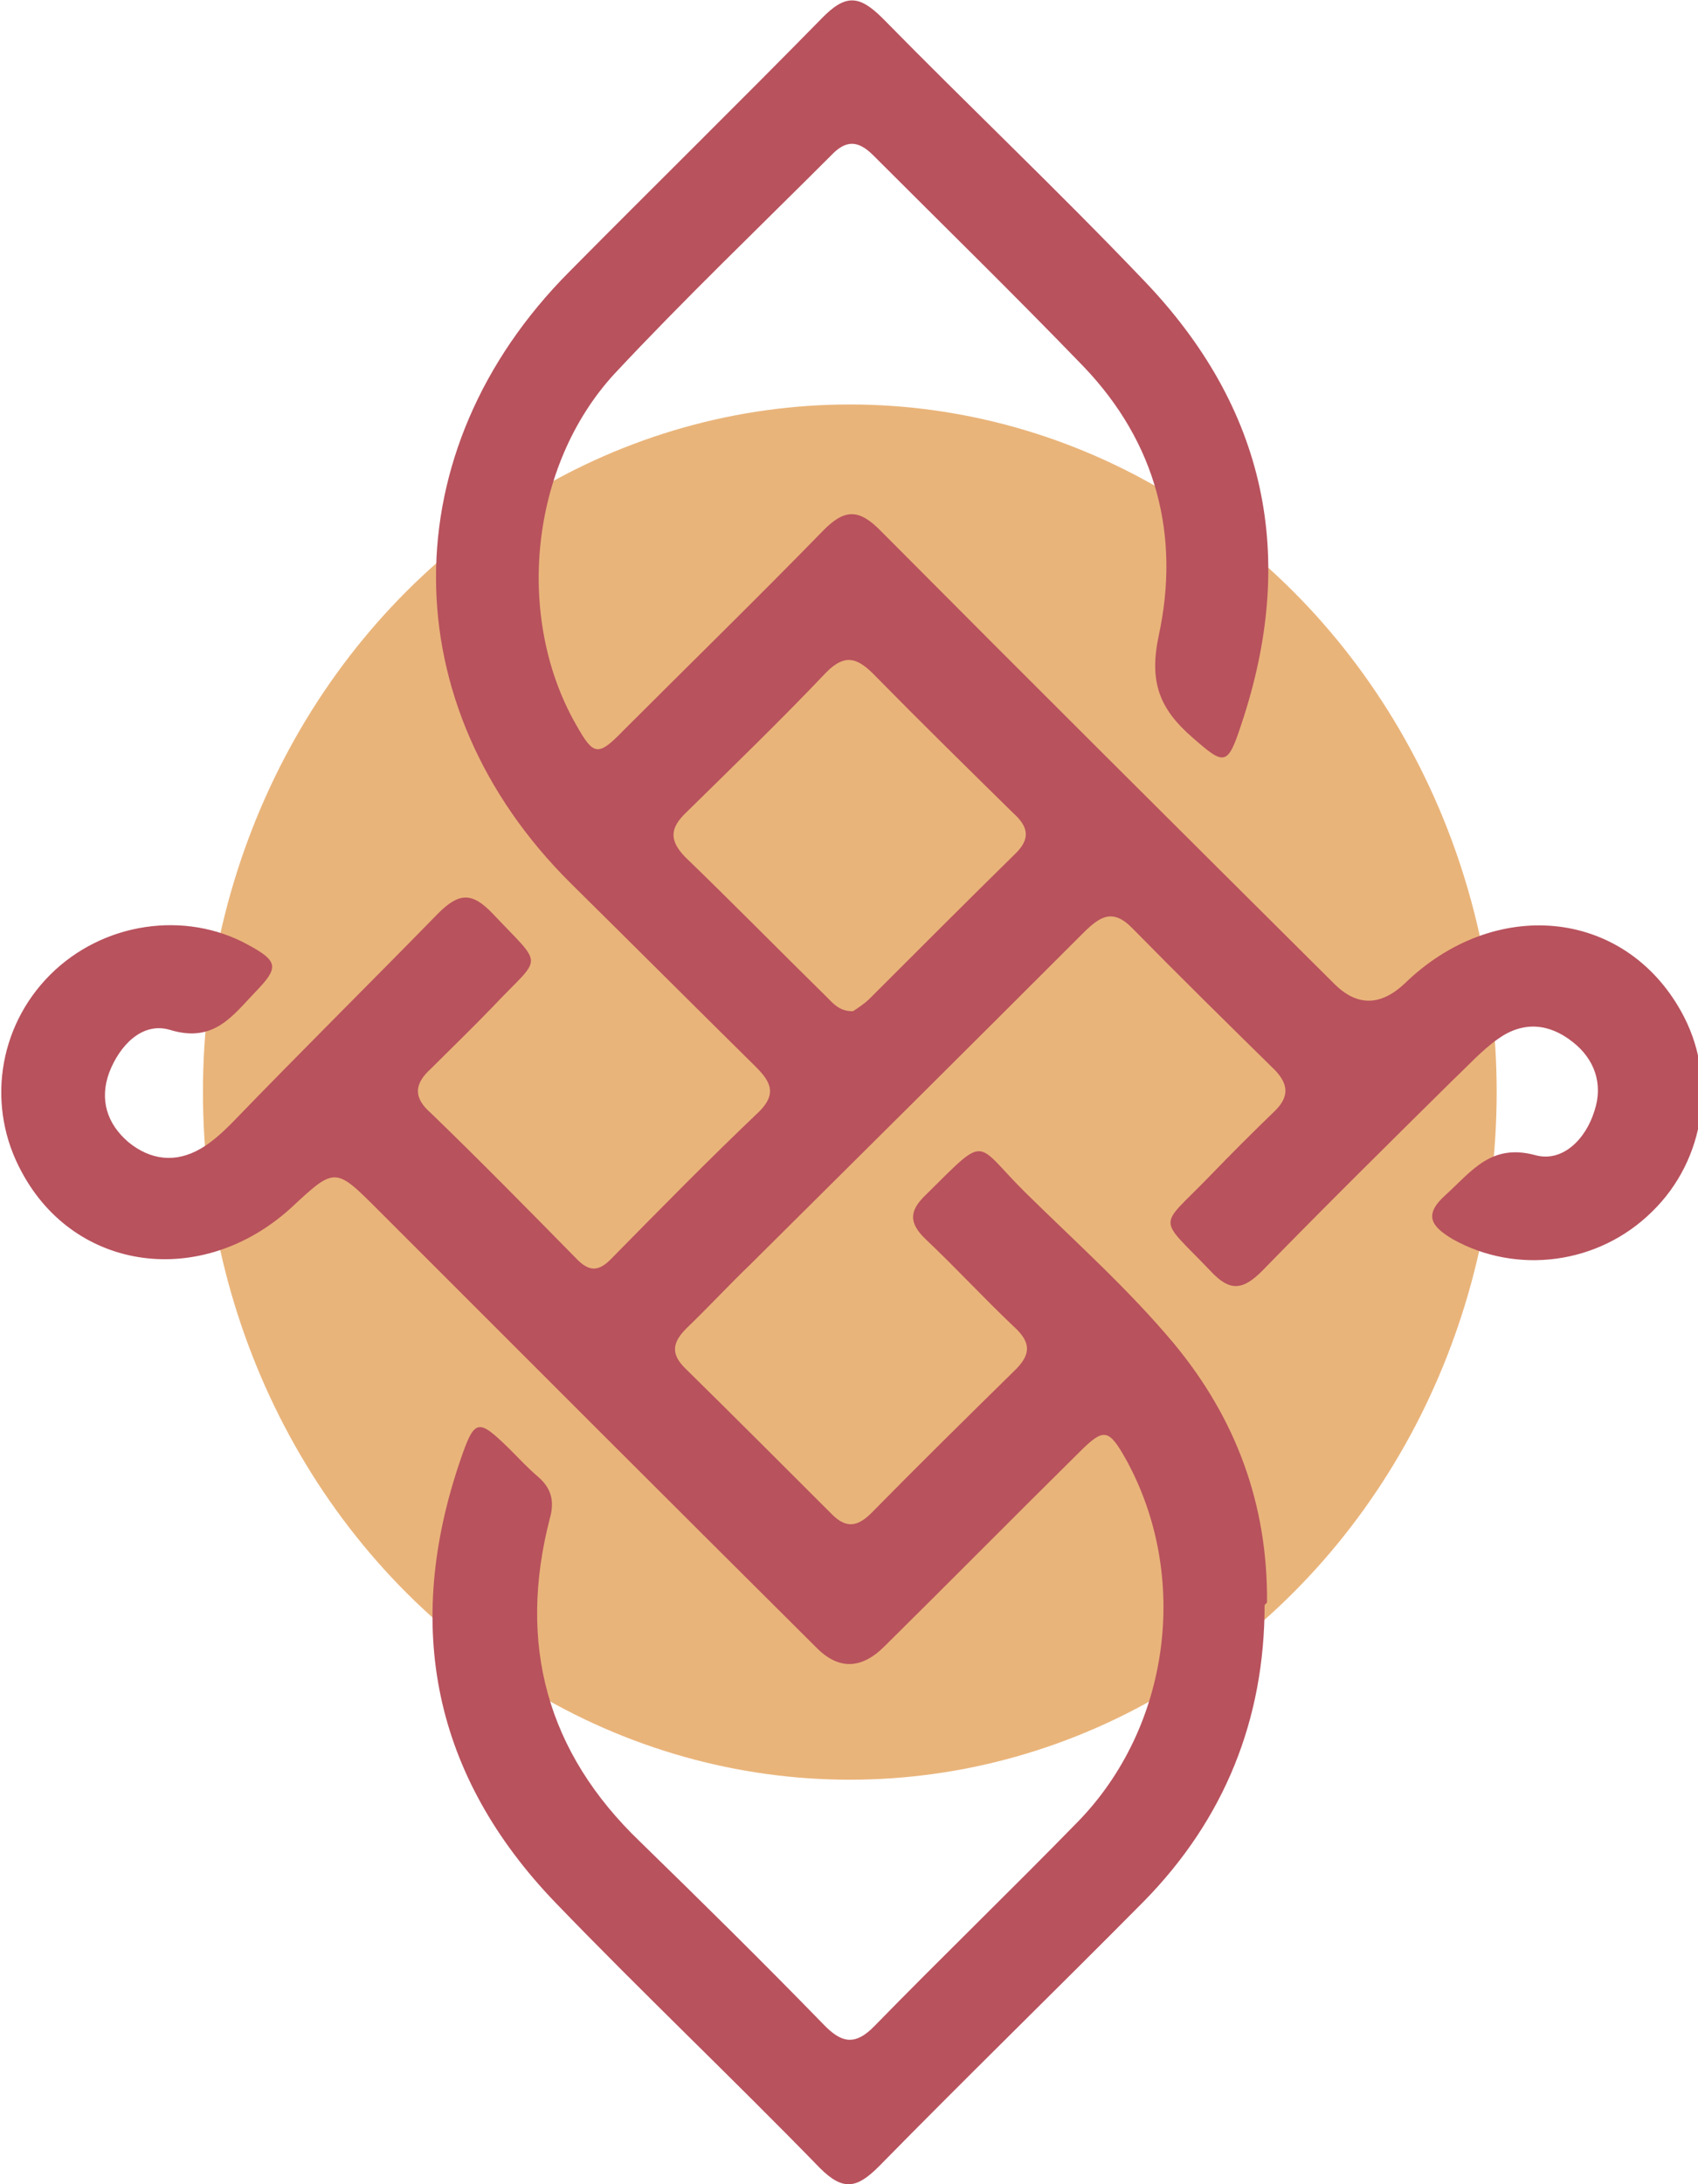 <?xml version="1.0" encoding="UTF-8"?><svg id="Layer_1" xmlns="http://www.w3.org/2000/svg" viewBox="0 0 21 27"><defs><style>.cls-1{fill:#b8525d;}.cls-2{fill:#e9b47a;}</style></defs><ellipse id="Ellipse_1" class="cls-2" cx="10.51" cy="13.5" rx="8" ry="8.5"/><path id="Vector" class="cls-1" d="m15.64,19.84c0,1.42-.5,2.65-1.49,3.66-1.09,1.1-2.2,2.18-3.28,3.28-.27.27-.44.31-.73.02-1.08-1.11-2.2-2.17-3.27-3.28-1.51-1.57-1.88-3.41-1.18-5.46.18-.53.22-.53.61-.15.12.12.23.24.36.35.16.14.2.3.14.51-.4,1.55-.04,2.89,1.12,4,.76.74,1.52,1.49,2.26,2.25.22.23.39.28.64.02.83-.85,1.68-1.67,2.51-2.52,1.15-1.18,1.39-3.05.59-4.49-.21-.37-.27-.38-.57-.08-.8.79-1.6,1.6-2.41,2.4q-.44.44-.86,0c-1.8-1.79-3.6-3.59-5.39-5.38-.55-.55-.54-.55-1.1-.03-1.1.99-2.66.78-3.32-.45-.44-.8-.3-1.79.35-2.44.65-.65,1.67-.8,2.45-.37.37.2.38.28.1.57-.29.3-.52.65-1.07.48-.34-.1-.62.19-.75.53-.12.33-.03.63.24.86.27.22.58.26.89.08.14-.08.27-.2.38-.31.85-.88,1.71-1.73,2.56-2.6.26-.26.42-.26.67,0,.65.69.62.5,0,1.16-.25.26-.51.51-.76.76-.21.19-.22.36,0,.55.61.59,1.19,1.18,1.79,1.79.16.17.28.18.45,0,.6-.61,1.2-1.22,1.82-1.81.22-.22.14-.37-.04-.55-.76-.75-1.53-1.52-2.29-2.27-2.22-2.2-2.22-5.35-.02-7.56,1.03-1.04,2.09-2.08,3.12-3.13.3-.31.47-.29.76,0,1.06,1.08,2.17,2.13,3.22,3.23,1.52,1.58,1.91,3.42,1.21,5.5-.17.52-.21.5-.61.15-.4-.35-.53-.68-.41-1.25.27-1.24-.03-2.39-.93-3.33-.85-.88-1.73-1.74-2.6-2.61-.19-.19-.34-.19-.52,0-.9.9-1.82,1.78-2.68,2.7-1.05,1.14-1.23,3.01-.48,4.33.22.39.27.41.59.08.82-.82,1.65-1.63,2.46-2.46.27-.28.45-.29.73,0,1.86,1.87,3.73,3.73,5.6,5.59q.42.42.87,0c1.11-1.08,2.71-.93,3.42.34.45.8.31,1.83-.36,2.48-.66.65-1.67.78-2.46.34-.27-.16-.37-.3-.09-.55.32-.29.56-.64,1.11-.49.33.09.62-.19.73-.55.11-.33,0-.64-.27-.85-.29-.23-.61-.26-.92-.04-.2.14-.37.33-.55.5-.8.79-1.59,1.57-2.37,2.37-.24.24-.4.26-.64,0-.66-.69-.65-.51-.02-1.16.27-.28.54-.55.82-.82.17-.17.17-.32,0-.5-.59-.58-1.18-1.16-1.76-1.75-.25-.26-.41-.15-.62.06-1.36,1.36-2.74,2.73-4.11,4.09-.27.26-.52.53-.79.79-.17.17-.2.31-.02.49.61.6,1.22,1.21,1.82,1.81.18.18.32.15.49-.02.58-.59,1.17-1.17,1.76-1.75.21-.2.22-.35,0-.55-.37-.35-.72-.73-1.09-1.08-.21-.2-.21-.35,0-.55.78-.77.59-.66,1.24-.02.62.61,1.27,1.19,1.83,1.86.77.93,1.16,1.99,1.15,3.2Zm-5.09-7.34c.06-.04.14-.09.21-.16.6-.6,1.19-1.19,1.79-1.78.2-.19.17-.34-.02-.51-.58-.57-1.16-1.14-1.73-1.72-.21-.21-.36-.24-.58-.02-.56.59-1.15,1.16-1.73,1.73-.2.19-.22.34-.02.55.6.58,1.18,1.17,1.76,1.74.07.07.15.17.31.17Z"/></svg>